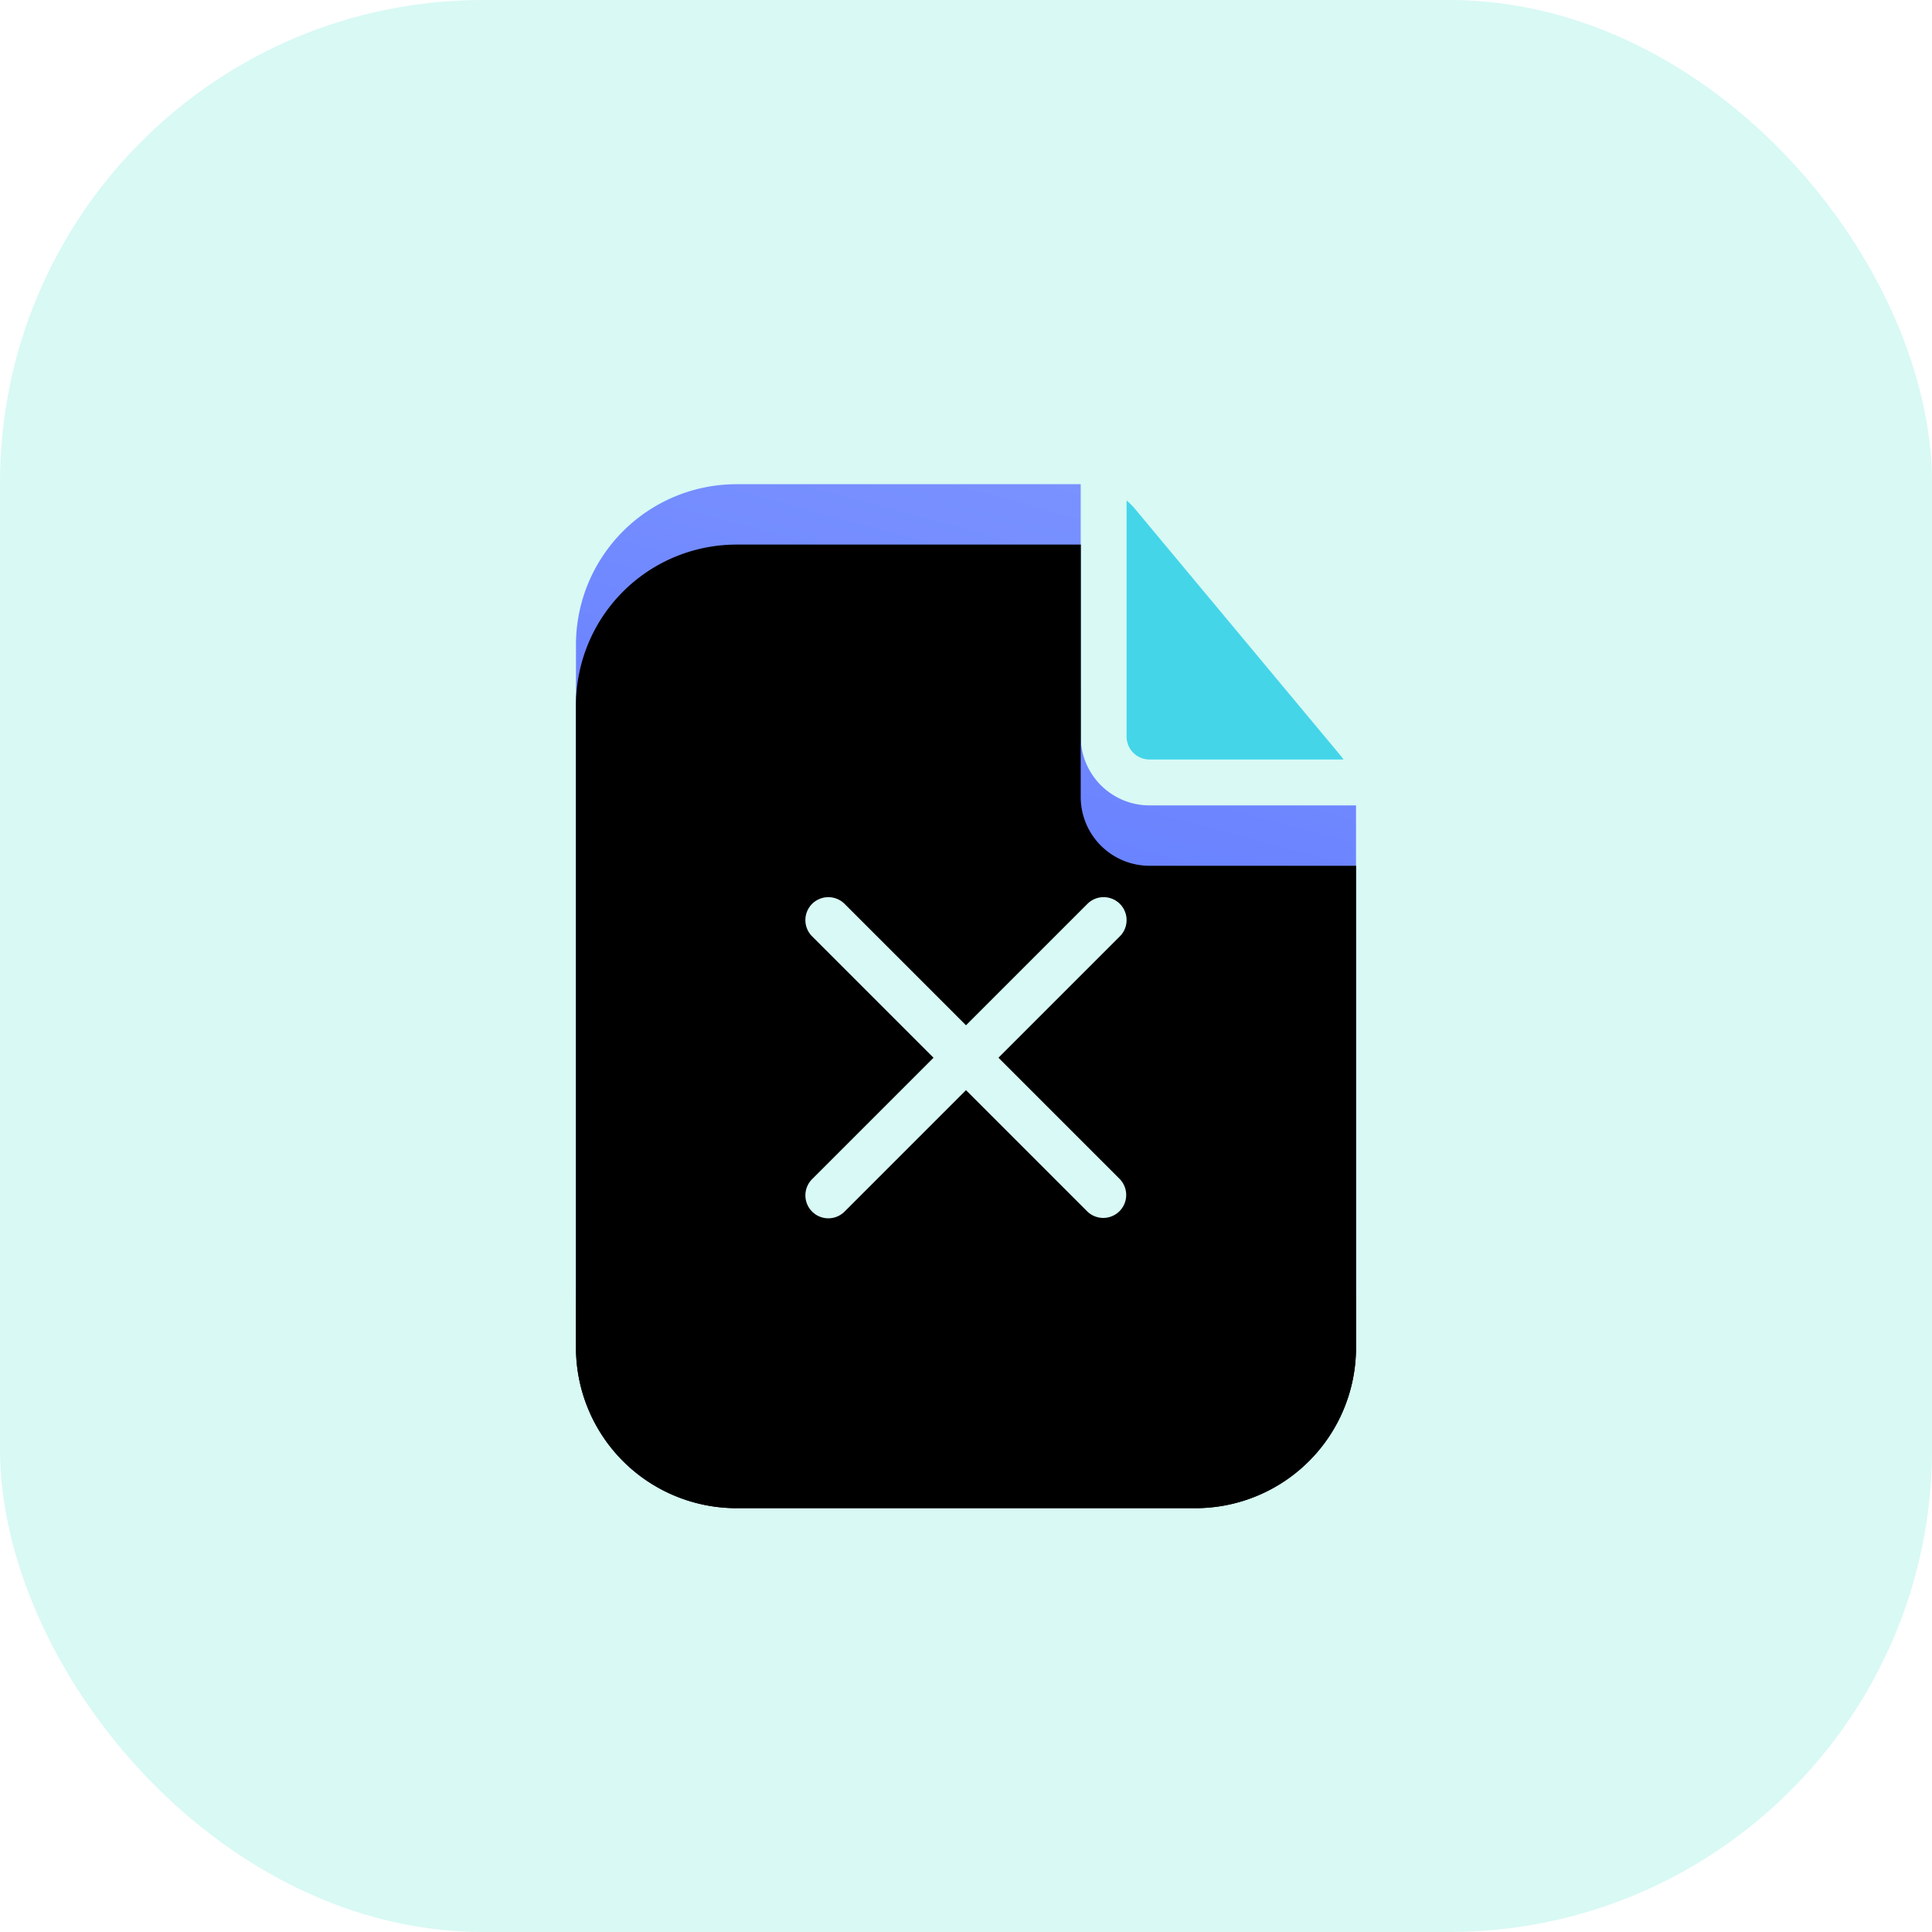 <svg width="64" height="64" viewBox="0 0 64 64" xmlns="http://www.w3.org/2000/svg" xmlns:xlink="http://www.w3.org/1999/xlink">
    <defs>
        <filter x="-3.9%" y="-3.1%" width="107.7%" height="112.5%" filterUnits="objectBoundingBox" id="a">
            <feOffset dy="2" in="SourceAlpha" result="shadowOffsetOuter1"/>
            <feColorMatrix values="0 0 0 0 0 0 0 0 0 0 0 0 0 0 0 0 0 0 0.1 0" in="shadowOffsetOuter1"/>
        </filter>
        <filter x="-3.9%" y="-3.1%" width="107.7%" height="112.5%" filterUnits="objectBoundingBox" id="d">
            <feOffset dy="2" in="SourceAlpha" result="shadowOffsetInner1"/>
            <feComposite in="shadowOffsetInner1" in2="SourceAlpha" operator="arithmetic" k2="-1" k3="1" result="shadowInnerInner1"/>
            <feColorMatrix values="0 0 0 0 1 0 0 0 0 1 0 0 0 0 1 0 0 0 0.193 0" in="shadowInnerInner1"/>
        </filter>
        <filter x="-8.5%" y="-8.5%" width="116.9%" height="133.8%" filterUnits="objectBoundingBox" id="e">
            <feOffset dy="1.8" in="SourceAlpha" result="shadowOffsetOuter1"/>
            <feColorMatrix values="0 0 0 0 1 0 0 0 0 1 0 0 0 0 1 0 0 0 0.204 0" in="shadowOffsetOuter1"/>
        </filter>
        <path d="M22.8 3.04v8.36a2.28 2.28 0 0 0 2.28 2.28h6.84v15.96a5.32 5.32 0 0 1-5.32 5.32H11.4a5.32 5.32 0 0 1-5.32-5.32V8.36a5.32 5.32 0 0 1 5.32-5.32h11.4z" id="b"/>
        <path d="M23.022 16.942 19 20.964l-4.022-4.022a.763.763 0 0 0-1.076 0 .76.76 0 0 0 0 1.075l4.022 4.022-4.022 4.022a.76.76 0 0 0 1.076 1.074L19 23.113l4.022 4.022a.76.76 0 0 0 1.075-1.074l-4.022-4.022 4.022-4.022a.76.76 0 0 0-1.075-1.075z" id="f"/>
        <linearGradient x1="70.713%" y1="-82.62%" x2="41.684%" y2="50%" id="c">
            <stop stop-color="#9CB3FF" offset="0%"/>
            <stop stop-color="#637CFF" offset="100%"/>
        </linearGradient>
    </defs>
    <g fill="none" fill-rule="evenodd">
        <rect fill="#3DE2CB" opacity=".2" width="64" height="64" rx="16"/>
        <path d="M13 13h38v38H13z"/>
        <g fill-rule="nonzero" transform="translate(13 13)">
            <use fill="#000" filter="url(#a)" xlink:href="#b"/>
            <use fill="url(#c)" xlink:href="#b"/>
            <use fill="#000" filter="url(#d)" xlink:href="#b"/>
        </g>
        <g fill-rule="nonzero" transform="translate(13 13)">
            <use fill="#000" filter="url(#e)" xlink:href="#f"/>
            <use fill="#D8F9F5" xlink:href="#f"/>
        </g>
        <path d="M37.32 16.579c.1.085.194.179.28.281l6.792 8.15c.04.049.078.099.114.15H38.08a.76.76 0 0 1-.76-.76v-7.821z" fill="#44D5E9"/>
    </g>
</svg>

